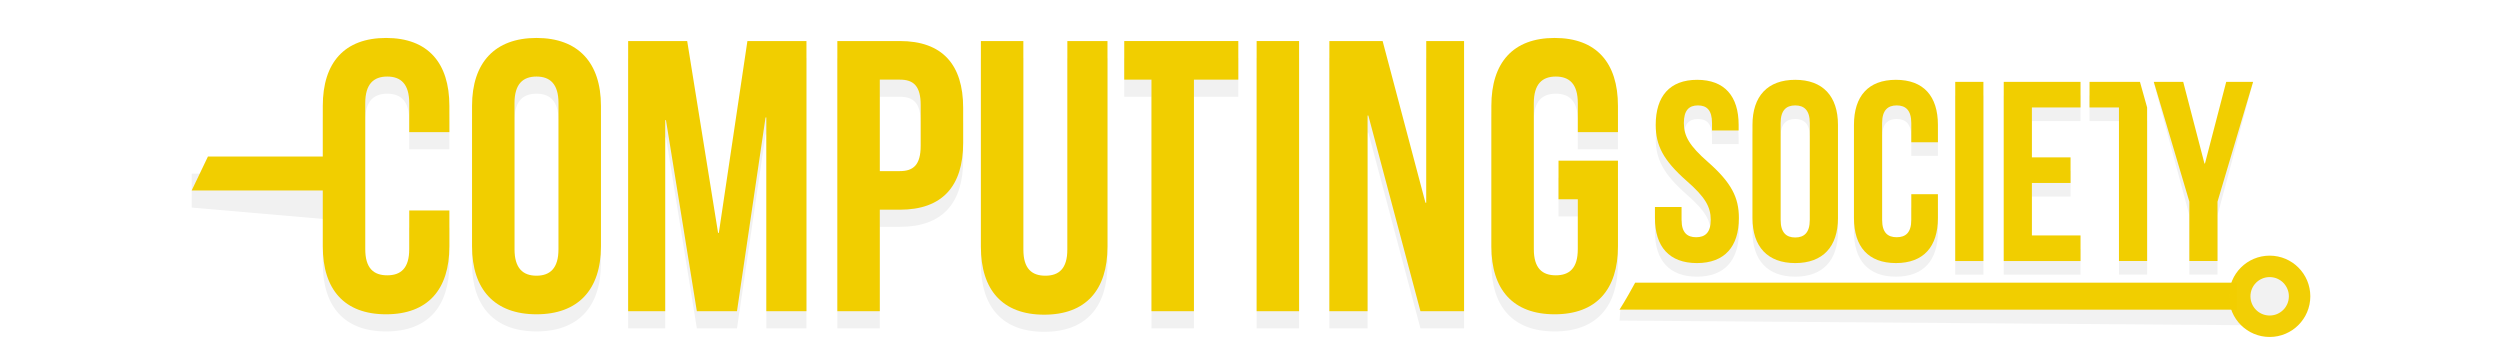 <?xml version="1.0" encoding="UTF-8" standalone="no"?>
<!-- Created with Inkscape (http://www.inkscape.org/) -->

<svg
   xmlns:dc="http://purl.org/dc/elements/1.1/"
   xmlns:cc="http://creativecommons.org/ns#"
   xmlns:rdf="http://www.w3.org/1999/02/22-rdf-syntax-ns#"
   xmlns:svg="http://www.w3.org/2000/svg"
   xmlns="http://www.w3.org/2000/svg"
   xmlns:sodipodi="http://sodipodi.sourceforge.net/DTD/sodipodi-0.dtd"
   xmlns:inkscape="http://www.inkscape.org/namespaces/inkscape"
   version="1.1"
   width="494.069"
   height="71.726"
   id="svg3055"
   inkscape:version="0.48.4 r9939"
   sodipodi:docname="logo.svg"
   inkscape:export-filename="/home/zac/Web/html/warrior/img/logo.png"
   inkscape:export-xdpi="90"
   inkscape:export-ydpi="90">
  <sodipodi:namedview
     pagecolor="#ffffff"
     bordercolor="#666666"
     borderopacity="1"
     objecttolerance="10"
     gridtolerance="10"
     guidetolerance="10"
     inkscape:pageopacity="0"
     inkscape:pageshadow="2"
     inkscape:window-width="1366"
     inkscape:window-height="702"
     id="namedview12"
     showgrid="false"
     inkscape:zoom="2.1824561"
     inkscape:cx="81.346408"
     inkscape:cy="-13.30297"
     inkscape:window-x="0"
     inkscape:window-y="27"
     inkscape:window-maximized="1"
     inkscape:current-layer="g5003"
     fit-margin-top="0"
     fit-margin-left="0"
     fit-margin-right="0"
     fit-margin-bottom="0" />
  <defs
     id="defs3059" />
  <g
     id="g4152-9"
     transform="translate(-39.138,-9.164)">
    <g
       id="g4293">
      <g
         id="g4605">
        <g
           id="g4809-4"
           transform="translate(0,4)"
           style="fill:#000000;fill-opacity:0.056">
          <g
             id="g4152-1"
             style="fill:#000000;fill-opacity:0.056">
            <g
               id="g4497-7"
               style="fill:#000000;fill-opacity:0.056" />
          </g>
        </g>
        <g
           id="g5003"
           transform="matrix(0.847,0,0,0.847,43.875,8.903)">
          <g
             id="g4957"
             style="fill:#000000;fill-opacity:0.056"
             transform="translate(0,4)">
            <g
               id="g4936">
              <g
                 style="font-size:151.346px;font-style:normal;font-variant:normal;font-weight:normal;font-stretch:normal;line-height:125%;letter-spacing:0px;word-spacing:0px;fill:#000000;fill-opacity:0.056;stroke:none;font-family:Anonymous Pro;-inkscape-font-specification:Anonymous Pro"
                 id="text3135-8"
                 transform="matrix(0.595,0,0,0.595,-12.806,9.164)">
                <path
                   d="m 172.605,67.652 0,15.135 c 0,7.567 -3.33,10.292 -8.627,10.292 -5.297,0 -8.627,-2.724 -8.627,-10.292 l 0,-57.209 c 0,-7.567 3.33,-10.443 8.627,-10.443 5.297,0 8.627,2.876 8.627,10.443 l 0,11.351 15.74,0 0,-10.292 C 188.345,9.686 179.87,1.2817383e-6 163.525,1.2817383e-6 147.179,1.2817383e-6 138.704,9.686 138.704,26.637 l 0,55.09 c 0,16.951 8.475,26.637 24.821,26.637 16.345,0 24.821,-9.686 24.821,-26.637 l 0,-14.075 -15.74,0"
                   style="fill:#000000;fill-opacity:0.056;font-family:Bebas Neue;-inkscape-font-specification:Bebas Neue"
                   id="path3954-4"
                   inkscape:connector-curvature="0" />
                <path
                   d="m 213.88,25.578 c 0,-7.567 3.33,-10.443 8.627,-10.443 5.297,0 8.627,2.876 8.627,10.443 l 0,57.209 c 0,7.567 -3.33,10.443 -8.627,10.443 -5.297,0 -8.627,-2.876 -8.627,-10.443 l 0,-57.209 M 197.232,81.727 c 0,16.951 8.929,26.637 25.275,26.637 16.345,0 25.275,-9.686 25.275,-26.637 l 0,-55.09 C 247.782,9.686 238.852,1.2817383e-6 222.507,1.2817383e-6 206.162,1.2817383e-6 197.232,9.686 197.232,26.637 l 0,55.09"
                   style="fill:#000000;fill-opacity:0.056;font-family:Bebas Neue;-inkscape-font-specification:Bebas Neue"
                   id="path3956-7"
                   inkscape:connector-curvature="0" />
                <path
                   d="m 281.605,1.211 -23.156,0 0,105.942 14.529,0 0,-74.916 0.303,0 12.108,74.916 15.74,0 11.2,-75.976 0.303,0 0,75.976 15.74,0 0,-105.942 -23.156,0 -11.2,75.219 -0.303,0 -12.108,-75.219"
                   style="fill:#000000;fill-opacity:0.056;font-family:Bebas Neue;-inkscape-font-specification:Bebas Neue"
                   id="path3958-8"
                   inkscape:connector-curvature="0" />
                <path
                   d="m 365,1.211 -24.518,0 0,105.942 16.648,0 0,-39.804 7.87,0 c 16.648,0 24.821,-9.232 24.821,-26.183 l 0,-13.773 c 0,-16.951 -8.173,-26.183 -24.821,-26.183 m 0,15.135 c 5.297,0 8.173,2.422 8.173,9.989 l 0,15.891 c 0,7.567 -2.876,9.989 -8.173,9.989 l -7.87,0 0,-35.869 7.87,0"
                   style="fill:#000000;fill-opacity:0.056;font-family:Bebas Neue;-inkscape-font-specification:Bebas Neue"
                   id="path3960-9"
                   inkscape:connector-curvature="0" />
                <path
                   d="m 396.775,1.211 0,80.668 c 0,16.951 8.475,26.637 24.821,26.637 16.345,0 24.821,-9.686 24.821,-26.637 l 0,-80.668 -15.74,0 0,81.727 c 0,7.567 -3.33,10.292 -8.627,10.292 -5.297,0 -8.627,-2.724 -8.627,-10.292 l 0,-81.727 -16.648,0"
                   style="fill:#000000;fill-opacity:0.056;font-family:Bebas Neue;-inkscape-font-specification:Bebas Neue"
                   id="path3962-3"
                   inkscape:connector-curvature="0" />
                <path
                   d="m 452.991,16.345 10.678,0 0,90.808 16.648,0 0,-90.808 17.405,0 0,-15.135 -44.731,0 0,15.135"
                   style="fill:#000000;fill-opacity:0.056;font-family:Bebas Neue;-inkscape-font-specification:Bebas Neue"
                   id="path3964-7"
                   inkscape:connector-curvature="0"
                   sodipodi:nodetypes="ccccccccc" />
                <path
                   d="m 504.906,107.153 16.648,0 0,-105.942 -16.648,0 0,105.942"
                   style="fill:#000000;fill-opacity:0.056;font-family:Bebas Neue;-inkscape-font-specification:Bebas Neue"
                   id="path3966-0"
                   inkscape:connector-curvature="0" />
                <path
                   d="m 569.146,107.153 17.102,0 0,-105.942 -14.832,0 0,63.414 -0.303,0 -16.799,-63.414 -20.886,0 0,105.942 14.983,0 0,-76.733 0.303,0 20.432,76.733"
                   style="fill:#000000;fill-opacity:0.056;font-family:Bebas Neue;-inkscape-font-specification:Bebas Neue"
                   id="path3968-0"
                   inkscape:connector-curvature="0" />
                <path
                   d="m 623.287,63.263 7.567,0 0,19.524 c 0,7.567 -3.33,10.292 -8.627,10.292 -5.297,0 -8.627,-2.724 -8.627,-10.292 l 0,-57.209 c 0,-7.567 3.33,-10.443 8.627,-10.443 5.297,0 8.627,2.876 8.627,10.443 l 0,11.351 15.74,0 0,-10.292 C 646.595,9.686 638.119,1.2817383e-6 621.774,1.2817383e-6 605.428,1.2817383e-6 596.953,9.686 596.953,26.637 l 0,55.09 c 0,16.951 8.475,26.637 24.821,26.637 16.345,0 24.821,-9.686 24.821,-26.637 l 0,-33.599 -23.307,0 0,15.135"
                   style="fill:#000000;fill-opacity:0.056;font-family:Bebas Neue;-inkscape-font-specification:Bebas Neue"
                   id="path3970-8"
                   inkscape:connector-curvature="0" />
              </g>
              <g
                 style="font-size:59.722px;font-style:normal;font-variant:normal;font-weight:normal;font-stretch:normal;line-height:125%;letter-spacing:0px;word-spacing:0px;fill:#000000;fill-opacity:0.056;stroke:none;font-family:Anonymous Pro;-inkscape-font-specification:Anonymous Pro"
                 id="text3135-8-0-2"
                 transform="translate(-4,-0.827)">
                <path
                   d="m 384.729,29.442 c 0,4.778 1.732,8.242 7.226,13.079 4.3,3.762 5.614,6.032 5.614,9.078 0,2.986 -1.314,4.061 -3.404,4.061 -2.09,0 -3.404,-1.075 -3.404,-4.061 l 0,-2.986 -6.211,0 0,2.568 c 0,6.689 3.344,10.511 9.794,10.511 6.45,0 9.794,-3.822 9.794,-10.511 0,-4.778 -1.732,-8.242 -7.226,-13.079 -4.3,-3.762 -5.614,-6.032 -5.614,-9.078 0,-2.986 1.194,-4.121 3.285,-4.121 2.09,0 3.285,1.135 3.285,4.121 l 0,1.732 6.211,0 0,-1.314 c 0,-6.689 -3.285,-10.511 -9.675,-10.511 -6.39,0 -9.675,3.822 -9.675,10.511"
                   style="fill:#000000;fill-opacity:0.056;font-family:Bebas Neue;-inkscape-font-specification:Bebas Neue"
                   id="path4120-1"
                   inkscape:connector-curvature="0" />
                <path
                   d="m 413.876,29.024 c 0,-2.986 1.314,-4.121 3.404,-4.121 2.09,0 3.404,1.135 3.404,4.121 l 0,22.575 c 0,2.986 -1.314,4.121 -3.404,4.121 -2.09,0 -3.404,-1.135 -3.404,-4.121 l 0,-22.575 m -6.569,22.157 c 0,6.689 3.524,10.511 9.974,10.511 6.45,0 9.974,-3.822 9.974,-10.511 l 0,-21.739 c 0,-6.689 -3.524,-10.511 -9.974,-10.511 -6.45,0 -9.974,3.822 -9.974,10.511 l 0,21.739"
                   style="fill:#000000;fill-opacity:0.056;font-family:Bebas Neue;-inkscape-font-specification:Bebas Neue"
                   id="path4122-5"
                   inkscape:connector-curvature="0" />
                <path
                   d="m 444.363,45.627 0,5.972 c 0,2.986 -1.314,4.061 -3.404,4.061 -2.09,0 -3.404,-1.075 -3.404,-4.061 l 0,-22.575 c 0,-2.986 1.314,-4.121 3.404,-4.121 2.09,0 3.404,1.135 3.404,4.121 l 0,4.479 6.211,0 0,-4.061 c 0,-6.689 -3.344,-10.511 -9.794,-10.511 -6.45,0 -9.794,3.822 -9.794,10.511 l 0,21.739 c 0,6.689 3.344,10.511 9.794,10.511 6.45,0 9.794,-3.822 9.794,-10.511 l 0,-5.554 -6.211,0"
                   style="fill:#000000;fill-opacity:0.056;font-family:Bebas Neue;-inkscape-font-specification:Bebas Neue"
                   id="path4124-4"
                   inkscape:connector-curvature="0" />
                <path
                   d="m 454.619,61.214 6.569,0 0,-41.805 -6.569,0 0,41.805"
                   style="fill:#000000;fill-opacity:0.056;font-family:Bebas Neue;-inkscape-font-specification:Bebas Neue"
                   id="path4126-6"
                   inkscape:connector-curvature="0" />
                <path
                   d="m 472.503,25.381 11.347,0 0,-5.972 -17.917,0 0,41.805 17.917,0 0,-5.972 -11.347,0 0,-12.243 9.018,0 0,-5.972 -9.018,0 0,-11.646"
                   style="fill:#000000;fill-opacity:0.056;font-family:Bebas Neue;-inkscape-font-specification:Bebas Neue"
                   id="path4128-4"
                   inkscape:connector-curvature="0" />
                <path
                   d="m 509.243,61.214 6.569,0 0,-13.855 8.301,-31.129 -6.271,3.179 -4.957,19.051 -0.119,0 -4.957,-19.051 -6.868,-3.013 8.301,30.963 0,13.855"
                   style="fill:#000000;fill-opacity:0.056;font-family:Bebas Neue;-inkscape-font-specification:Bebas Neue"
                   id="path4132-7"
                   inkscape:connector-curvature="0"
                   sodipodi:nodetypes="ccccccccccc" />
              </g>
              <path
                 style="fill:#000000;fill-opacity:0.056;stroke:none"
                 d="m 39.138,36.83 36.29,0 -0.957,10.972 -35.333,-3.061 z"
                 id="rect4066-2"
                 inkscape:connector-curvature="0"
                 sodipodi:nodetypes="ccccc" />
              <path
                 inkscape:connector-curvature="0"
                 d="m 530.707,67.41 c 0,3.855 -3.125,6.979 -6.979,6.979 -3.855,0 -6.979,-3.125 -6.979,-6.979 0,-3.855 3.125,-6.979 6.979,-6.979 3.855,0 6.979,3.125 6.979,6.979 z m -158.217,1.244 143.829,-4.397 1.894,7.93 -145.935,-1.082 z"
                 style="opacity:0.98;fill:#000000;fill-opacity:0.055;stroke:none"
                 id="path4116-1"
                 sodipodi:nodetypes="sssssccccc" />
            </g>
          </g>
          <g
             transform="translate(-4,4)"
             id="text3135-8-0-3-1"
             style="font-size:59.722px;font-style:normal;font-variant:normal;font-weight:normal;font-stretch:normal;line-height:125%;letter-spacing:0px;word-spacing:0px;fill:#000000;fill-opacity:0.056;stroke:none;font-family:Anonymous Pro;-inkscape-font-specification:Anonymous Pro">
            <g
               style="fill:#000000;fill-opacity:0.056"
               id="g4260-8"
               transform="translate(0,-0.826)">
              <path
                 sodipodi:nodetypes="cccccccc"
                 d="m 485.951,25.381 6.868,0 0,35.833 6.569,0 0,-35.833 -2.054,-5.972 -11.383,0 0,5.972"
                 style="fill:#000000;fill-opacity:0.056;font-family:Bebas Neue;-inkscape-font-specification:Bebas Neue"
                 id="path4130-2-4"
                 inkscape:connector-curvature="0" />
            </g>
          </g>
          <g
             id="g4809"
             style="opacity:1;fill:#f1ce00;fill-opacity:1">
            <g
               id="g4152"
               style="fill:#f1ce00;fill-opacity:1">
              <g
                 id="g4497"
                 style="fill:#f1ce00;fill-opacity:1">
                <g
                   style="font-size:151.346px;font-style:normal;font-variant:normal;font-weight:normal;font-stretch:normal;line-height:125%;letter-spacing:0px;word-spacing:0px;fill:#f1ce00;fill-opacity:1;stroke:none;font-family:Anonymous Pro;-inkscape-font-specification:Anonymous Pro"
                   id="text3135"
                   transform="matrix(0.595,0,0,0.595,-12.806,9.164)">
                  <path
                     d="m 172.605,67.652 0,15.135 c 0,7.567 -3.33,10.292 -8.627,10.292 -5.297,0 -8.627,-2.724 -8.627,-10.292 l 0,-57.209 c 0,-7.567 3.33,-10.443 8.627,-10.443 5.297,0 8.627,2.876 8.627,10.443 l 0,11.351 15.74,0 0,-10.292 C 188.345,9.686 179.87,1.2817383e-6 163.525,1.2817383e-6 147.179,1.2817383e-6 138.704,9.686 138.704,26.637 l 0,55.09 c 0,16.951 8.475,26.637 24.821,26.637 16.345,0 24.821,-9.686 24.821,-26.637 l 0,-14.075 -15.74,0"
                     style="fill:#f1ce00;fill-opacity:1;font-family:Bebas Neue;-inkscape-font-specification:Bebas Neue"
                     id="path3954"
                     inkscape:connector-curvature="0" />
                  <path
                     d="m 213.88,25.578 c 0,-7.567 3.33,-10.443 8.627,-10.443 5.297,0 8.627,2.876 8.627,10.443 l 0,57.209 c 0,7.567 -3.33,10.443 -8.627,10.443 -5.297,0 -8.627,-2.876 -8.627,-10.443 l 0,-57.209 M 197.232,81.727 c 0,16.951 8.929,26.637 25.275,26.637 16.345,0 25.275,-9.686 25.275,-26.637 l 0,-55.09 C 247.782,9.686 238.852,1.2817383e-6 222.507,1.2817383e-6 206.162,1.2817383e-6 197.232,9.686 197.232,26.637 l 0,55.09"
                     style="fill:#f1ce00;fill-opacity:1;font-family:Bebas Neue;-inkscape-font-specification:Bebas Neue"
                     id="path3956"
                     inkscape:connector-curvature="0" />
                  <path
                     d="m 281.605,1.211 -23.156,0 0,105.942 14.529,0 0,-74.916 0.303,0 12.108,74.916 15.74,0 11.2,-75.976 0.303,0 0,75.976 15.74,0 0,-105.942 -23.156,0 -11.2,75.219 -0.303,0 -12.108,-75.219"
                     style="fill:#f1ce00;fill-opacity:1;font-family:Bebas Neue;-inkscape-font-specification:Bebas Neue"
                     id="path3958"
                     inkscape:connector-curvature="0" />
                  <path
                     d="m 365,1.211 -24.518,0 0,105.942 16.648,0 0,-39.804 7.87,0 c 16.648,0 24.821,-9.232 24.821,-26.183 l 0,-13.773 c 0,-16.951 -8.173,-26.183 -24.821,-26.183 m 0,15.135 c 5.297,0 8.173,2.422 8.173,9.989 l 0,15.891 c 0,7.567 -2.876,9.989 -8.173,9.989 l -7.87,0 0,-35.869 7.87,0"
                     style="fill:#f1ce00;fill-opacity:1;font-family:Bebas Neue;-inkscape-font-specification:Bebas Neue"
                     id="path3960"
                     inkscape:connector-curvature="0" />
                  <path
                     d="m 396.775,1.211 0,80.668 c 0,16.951 8.475,26.637 24.821,26.637 16.345,0 24.821,-9.686 24.821,-26.637 l 0,-80.668 -15.74,0 0,81.727 c 0,7.567 -3.33,10.292 -8.627,10.292 -5.297,0 -8.627,-2.724 -8.627,-10.292 l 0,-81.727 -16.648,0"
                     style="fill:#f1ce00;fill-opacity:1;font-family:Bebas Neue;-inkscape-font-specification:Bebas Neue"
                     id="path3962"
                     inkscape:connector-curvature="0" />
                  <path
                     d="m 452.991,16.345 10.678,0 0,90.808 16.648,0 0,-90.808 17.405,0 0,-15.135 -44.731,0 0,15.135"
                     style="fill:#f1ce00;fill-opacity:1;font-family:Bebas Neue;-inkscape-font-specification:Bebas Neue"
                     id="path3964"
                     inkscape:connector-curvature="0"
                     sodipodi:nodetypes="ccccccccc" />
                  <path
                     d="m 504.906,107.153 16.648,0 0,-105.942 -16.648,0 0,105.942"
                     style="fill:#f1ce00;fill-opacity:1;font-family:Bebas Neue;-inkscape-font-specification:Bebas Neue"
                     id="path3966"
                     inkscape:connector-curvature="0" />
                  <path
                     d="m 569.146,107.153 17.102,0 0,-105.942 -14.832,0 0,63.414 -0.303,0 -16.799,-63.414 -20.886,0 0,105.942 14.983,0 0,-76.733 0.303,0 20.432,76.733"
                     style="fill:#f1ce00;fill-opacity:1;font-family:Bebas Neue;-inkscape-font-specification:Bebas Neue"
                     id="path3968"
                     inkscape:connector-curvature="0" />
                  <path
                     d="m 623.287,63.263 7.567,0 0,19.524 c 0,7.567 -3.33,10.292 -8.627,10.292 -5.297,0 -8.627,-2.724 -8.627,-10.292 l 0,-57.209 c 0,-7.567 3.33,-10.443 8.627,-10.443 5.297,0 8.627,2.876 8.627,10.443 l 0,11.351 15.74,0 0,-10.292 C 646.595,9.686 638.119,1.2817383e-6 621.774,1.2817383e-6 605.428,1.2817383e-6 596.953,9.686 596.953,26.637 l 0,55.09 c 0,16.951 8.475,26.637 24.821,26.637 16.345,0 24.821,-9.686 24.821,-26.637 l 0,-33.599 -23.307,0 0,15.135"
                     style="fill:#f1ce00;fill-opacity:1;font-family:Bebas Neue;-inkscape-font-specification:Bebas Neue"
                     id="path3970"
                     inkscape:connector-curvature="0" />
                </g>
                <g
                   style="font-size:59.722px;font-style:normal;font-variant:normal;font-weight:normal;font-stretch:normal;line-height:125%;letter-spacing:0px;word-spacing:0px;fill:#f1ce00;fill-opacity:1;stroke:none;font-family:Anonymous Pro;-inkscape-font-specification:Anonymous Pro"
                   id="text3135-8-0"
                   transform="translate(-4,0)">
                  <path
                     d="m 384.729,29.442 c 0,4.778 1.732,8.242 7.226,13.079 4.3,3.762 5.614,6.032 5.614,9.078 0,2.986 -1.314,4.061 -3.404,4.061 -2.09,0 -3.404,-1.075 -3.404,-4.061 l 0,-2.986 -6.211,0 0,2.568 c 0,6.689 3.344,10.511 9.794,10.511 6.45,0 9.794,-3.822 9.794,-10.511 0,-4.778 -1.732,-8.242 -7.226,-13.079 -4.3,-3.762 -5.614,-6.032 -5.614,-9.078 0,-2.986 1.194,-4.121 3.285,-4.121 2.09,0 3.285,1.135 3.285,4.121 l 0,1.732 6.211,0 0,-1.314 c 0,-6.689 -3.285,-10.511 -9.675,-10.511 -6.39,0 -9.675,3.822 -9.675,10.511"
                     style="fill:#f1ce00;font-family:Bebas Neue;-inkscape-font-specification:Bebas Neue;fill-opacity:1"
                     id="path4120"
                     inkscape:connector-curvature="0" />
                  <path
                     d="m 413.876,29.024 c 0,-2.986 1.314,-4.121 3.404,-4.121 2.09,0 3.404,1.135 3.404,4.121 l 0,22.575 c 0,2.986 -1.314,4.121 -3.404,4.121 -2.09,0 -3.404,-1.135 -3.404,-4.121 l 0,-22.575 m -6.569,22.157 c 0,6.689 3.524,10.511 9.974,10.511 6.45,0 9.974,-3.822 9.974,-10.511 l 0,-21.739 c 0,-6.689 -3.524,-10.511 -9.974,-10.511 -6.45,0 -9.974,3.822 -9.974,10.511 l 0,21.739"
                     style="fill:#f1ce00;font-family:Bebas Neue;-inkscape-font-specification:Bebas Neue;fill-opacity:1"
                     id="path4122"
                     inkscape:connector-curvature="0" />
                  <path
                     d="m 444.363,45.627 0,5.972 c 0,2.986 -1.314,4.061 -3.404,4.061 -2.09,0 -3.404,-1.075 -3.404,-4.061 l 0,-22.575 c 0,-2.986 1.314,-4.121 3.404,-4.121 2.09,0 3.404,1.135 3.404,4.121 l 0,4.479 6.211,0 0,-4.061 c 0,-6.689 -3.344,-10.511 -9.794,-10.511 -6.45,0 -9.794,3.822 -9.794,10.511 l 0,21.739 c 0,6.689 3.344,10.511 9.794,10.511 6.45,0 9.794,-3.822 9.794,-10.511 l 0,-5.554 -6.211,0"
                     style="fill:#f1ce00;font-family:Bebas Neue;-inkscape-font-specification:Bebas Neue;fill-opacity:1"
                     id="path4124"
                     inkscape:connector-curvature="0" />
                  <path
                     d="m 454.619,61.214 6.569,0 0,-41.805 -6.569,0 0,41.805"
                     style="fill:#f1ce00;font-family:Bebas Neue;-inkscape-font-specification:Bebas Neue;fill-opacity:1"
                     id="path4126"
                     inkscape:connector-curvature="0" />
                  <path
                     d="m 472.503,25.381 11.347,0 0,-5.972 -17.917,0 0,41.805 17.917,0 0,-5.972 -11.347,0 0,-12.243 9.018,0 0,-5.972 -9.018,0 0,-11.646"
                     style="fill:#f1ce00;font-family:Bebas Neue;-inkscape-font-specification:Bebas Neue;fill-opacity:1"
                     id="path4128"
                     inkscape:connector-curvature="0" />
                  <path
                     d="m 509.243,61.214 6.569,0 0,-13.855 8.301,-27.95 -6.271,0 -4.957,19.051 -0.119,0 -4.957,-19.051 -6.868,0 8.301,27.95 0,13.855"
                     style="fill:#f1ce00;font-family:Bebas Neue;-inkscape-font-specification:Bebas Neue;fill-opacity:1"
                     id="path4132"
                     inkscape:connector-curvature="0" />
                </g>
                <path
                   style="fill:#f1ce00;stroke:none"
                   d="m 42.926,36.83 32.501,0 0,7.911 -36.29,0 z"
                   id="rect4066"
                   inkscape:connector-curvature="0"
                   sodipodi:nodetypes="ccccc" />
                <path
                   style="fill:#f1ce00;fill-opacity:1;stroke:none"
                   d="m 375.939,66.257 140.379,0 0,6.307 -144.041,0 c 0,0 1.484,-2.27 3.662,-6.307 z"
                   id="rect4066-49"
                   inkscape:connector-curvature="0"
                   sodipodi:nodetypes="ccccc" />
                <path
                   sodipodi:type="arc"
                   style="opacity:0.98;fill:none;stroke:#f1ce00;stroke-width:9.284;stroke-miterlimit:4;stroke-opacity:1;stroke-dasharray:none;fill-opacity:1"
                   id="path4116"
                   sodipodi:cx="546.90503"
                   sodipodi:cy="72.488228"
                   sodipodi:rx="12.959835"
                   sodipodi:ry="12.959835"
                   d="m 559.865,72.488 c 0,7.158 -5.802,12.96 -12.96,12.96 -7.158,0 -12.96,-5.802 -12.96,-12.96 0,-7.158 5.802,-12.96 12.96,-12.96 7.158,0 12.96,5.802 12.96,12.96 z"
                   transform="matrix(0.539,0,0,0.539,229.197,30.373)" />
              </g>
            </g>
            <g
               transform="translate(-4,0)"
               id="text3135-8-0-3"
               style="font-size:59.722px;font-style:normal;font-variant:normal;font-weight:normal;font-stretch:normal;line-height:125%;letter-spacing:0px;word-spacing:0px;fill:#f1ce00;fill-opacity:1;stroke:none;font-family:Anonymous Pro;-inkscape-font-specification:Anonymous Pro">
              <g
                 id="g4260"
                 style="fill:#f1ce00;fill-opacity:1">
                <path
                   sodipodi:nodetypes="cccccccc"
                   d="m 485.951,25.381 6.868,0 0,35.833 6.569,0 0,-35.833 -1.671,-5.972 -11.766,0 0,5.972"
                   style="fill:#f1ce00;fill-opacity:1;font-family:Bebas Neue;-inkscape-font-specification:Bebas Neue"
                   id="path4130-2"
                   inkscape:connector-curvature="0" />
              </g>
            </g>
          </g>
        </g>
      </g>
    </g>
  </g>
</svg>
